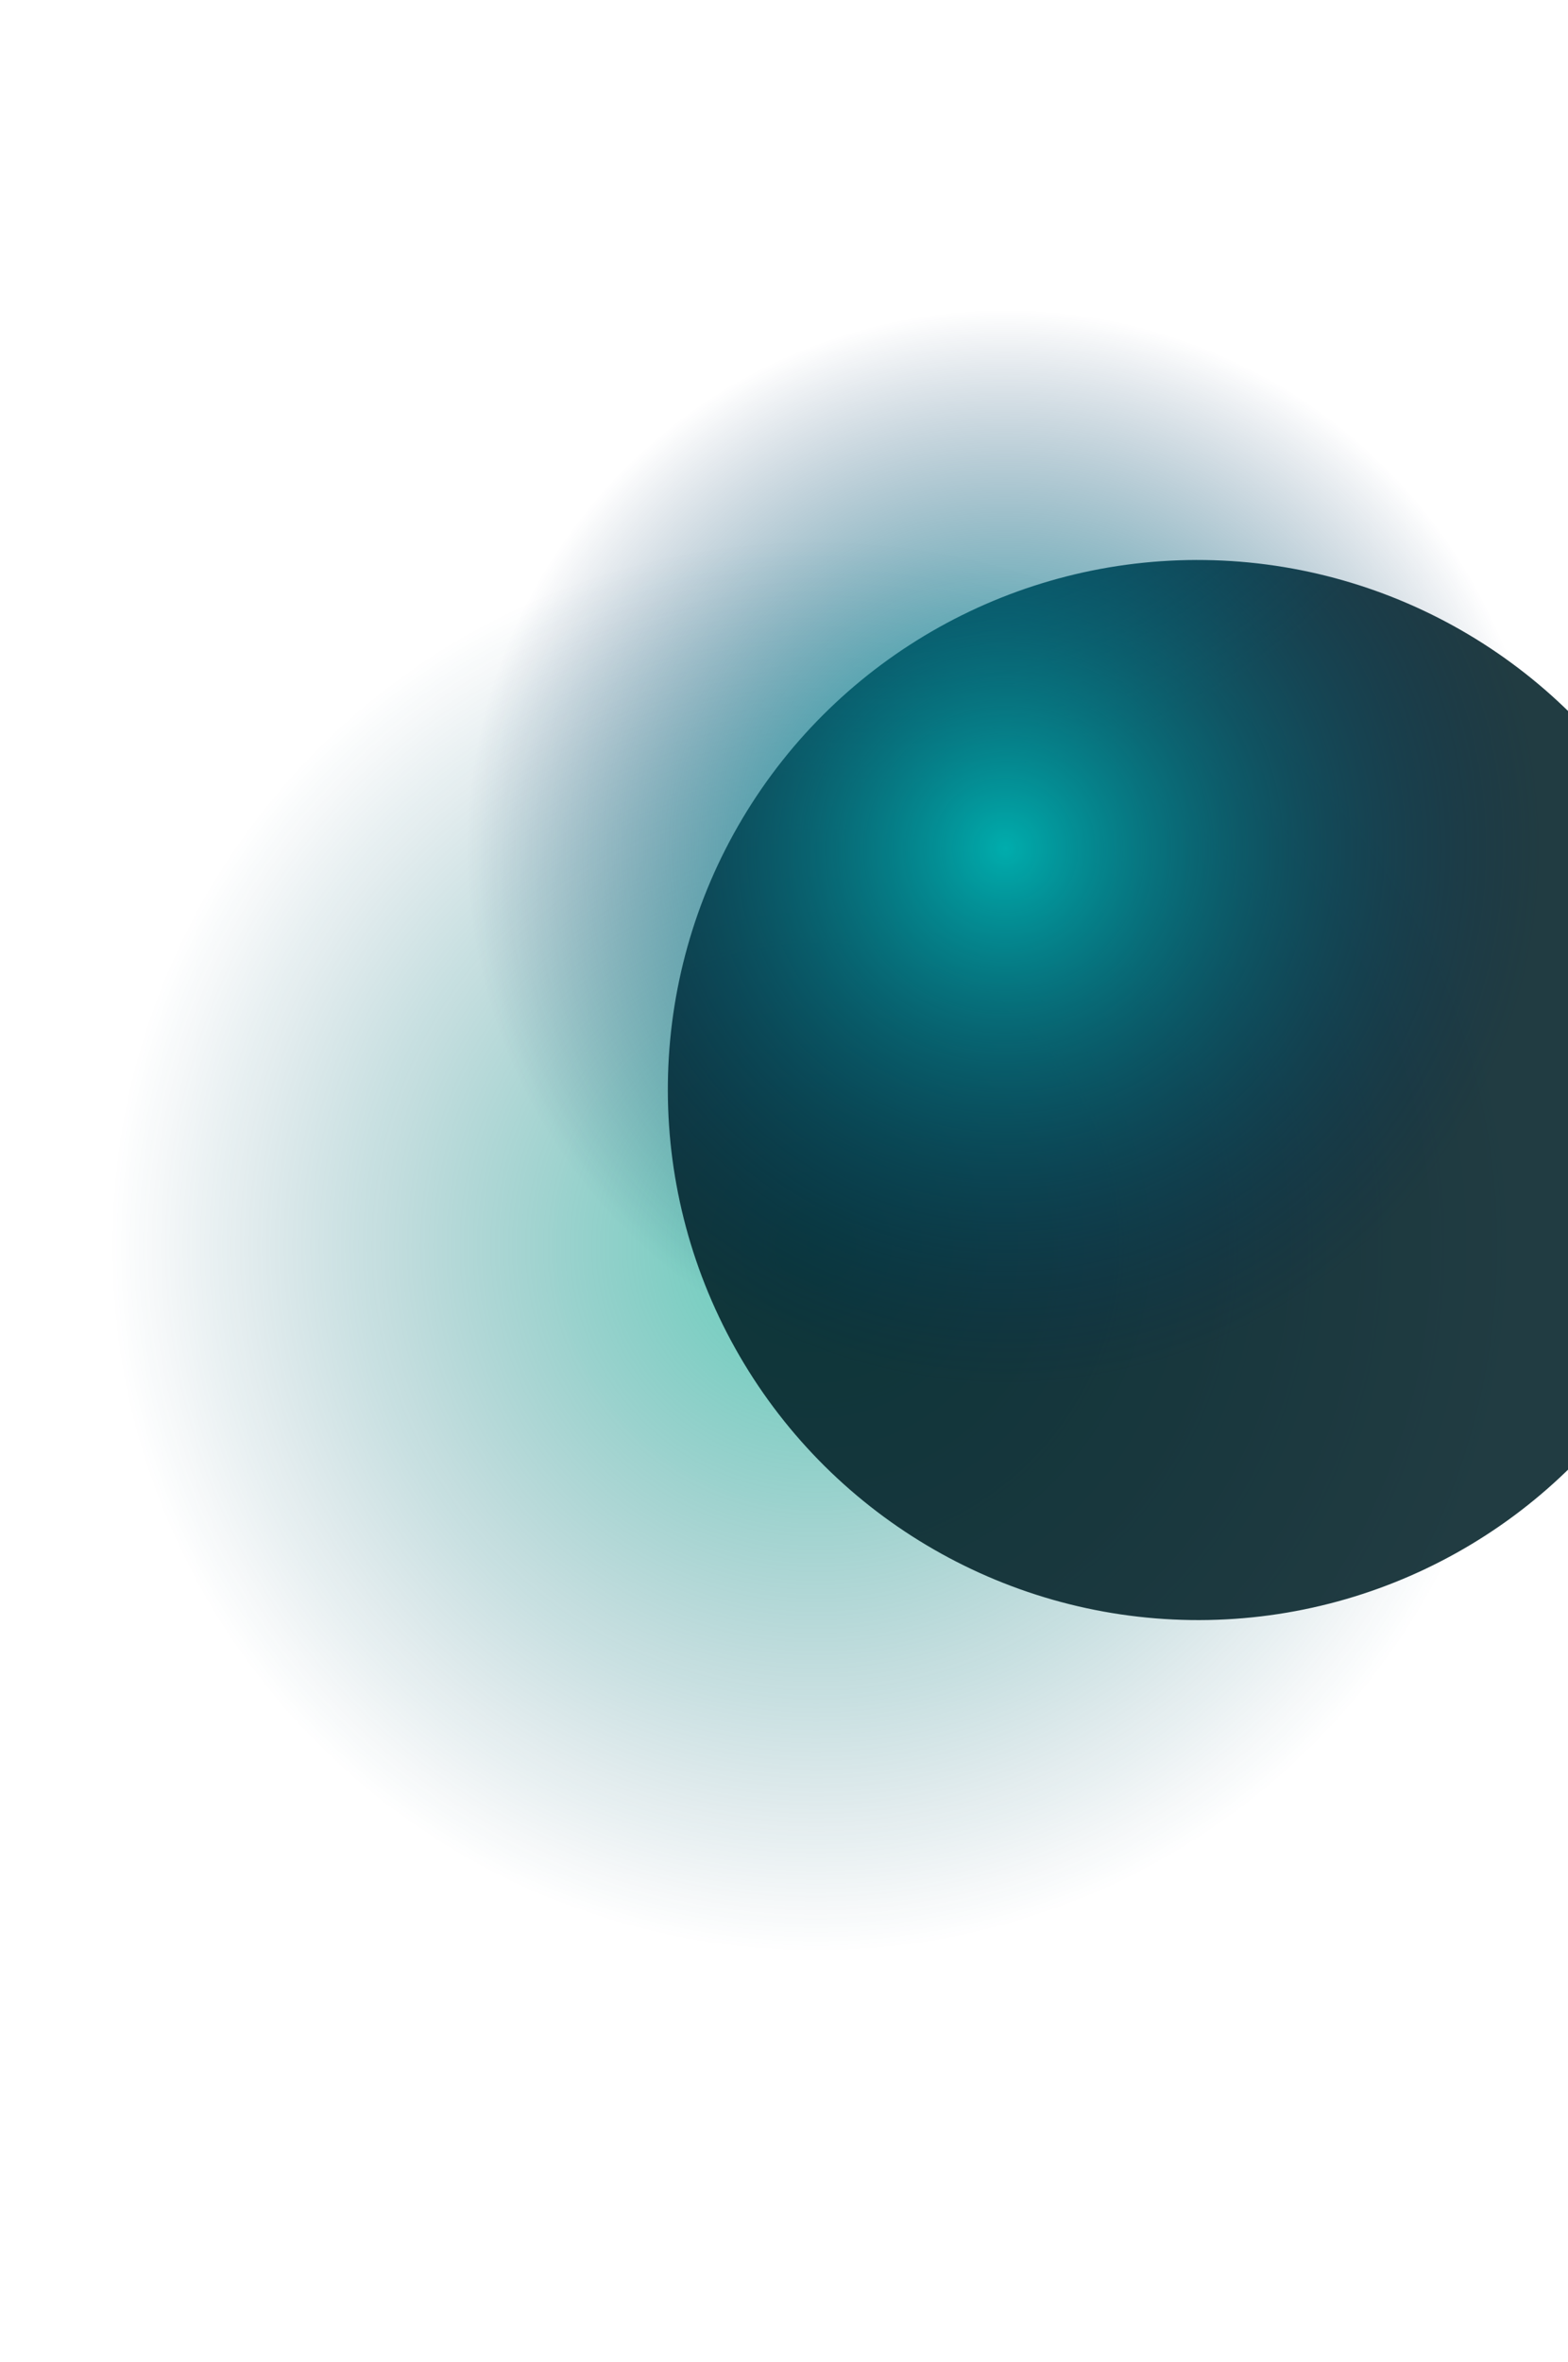 <svg width="1440" height="2168" viewBox="0 0 1440 2168" fill="none" xmlns="http://www.w3.org/2000/svg">
<circle cx="749.259" cy="1090.37" r="779.979" transform="rotate(-32.67 749.259 1090.37)" fill="url(#paint0_radial_184_2940)"/>
<ellipse rx="486.854" ry="486.418" transform="matrix(-0.859 -0.512 0.512 -0.859 1100.06 1000.54)" fill="url(#paint1_radial_184_2940)"/>
<circle cx="923.443" cy="778.657" r="562.915" transform="rotate(-32.67 923.443 778.657)" fill="url(#paint2_radial_184_2940)"/>
<defs>
<radialGradient id="paint0_radial_184_2940" cx="0" cy="0" r="1" gradientUnits="userSpaceOnUse" gradientTransform="translate(720.412 1134.91) rotate(88.133) scale(641.43 641.773)">
<stop stop-color="#00B392" stop-opacity="0.63"/>
<stop offset="1" stop-color="#11506B" stop-opacity="0"/>
</radialGradient>
<radialGradient id="paint1_radial_184_2940" cx="0" cy="0" r="1" gradientUnits="userSpaceOnUse" gradientTransform="translate(687.928 591.905) rotate(-162.856) scale(582.97 584.136)">
<stop stop-color="#0A8EA0"/>
<stop offset="0.411" stop-color="#065A6C"/>
<stop offset="1" stop-color="#001F26" stop-opacity="0.87"/>
</radialGradient>
<radialGradient id="paint2_radial_184_2940" cx="0" cy="0" r="1" gradientUnits="userSpaceOnUse" gradientTransform="translate(923.443 778.657) rotate(90.664) scale(494.857 495.122)">
<stop stop-color="#00ADAD"/>
<stop offset="1" stop-color="#002655" stop-opacity="0"/>
</radialGradient>
</defs>
</svg>
